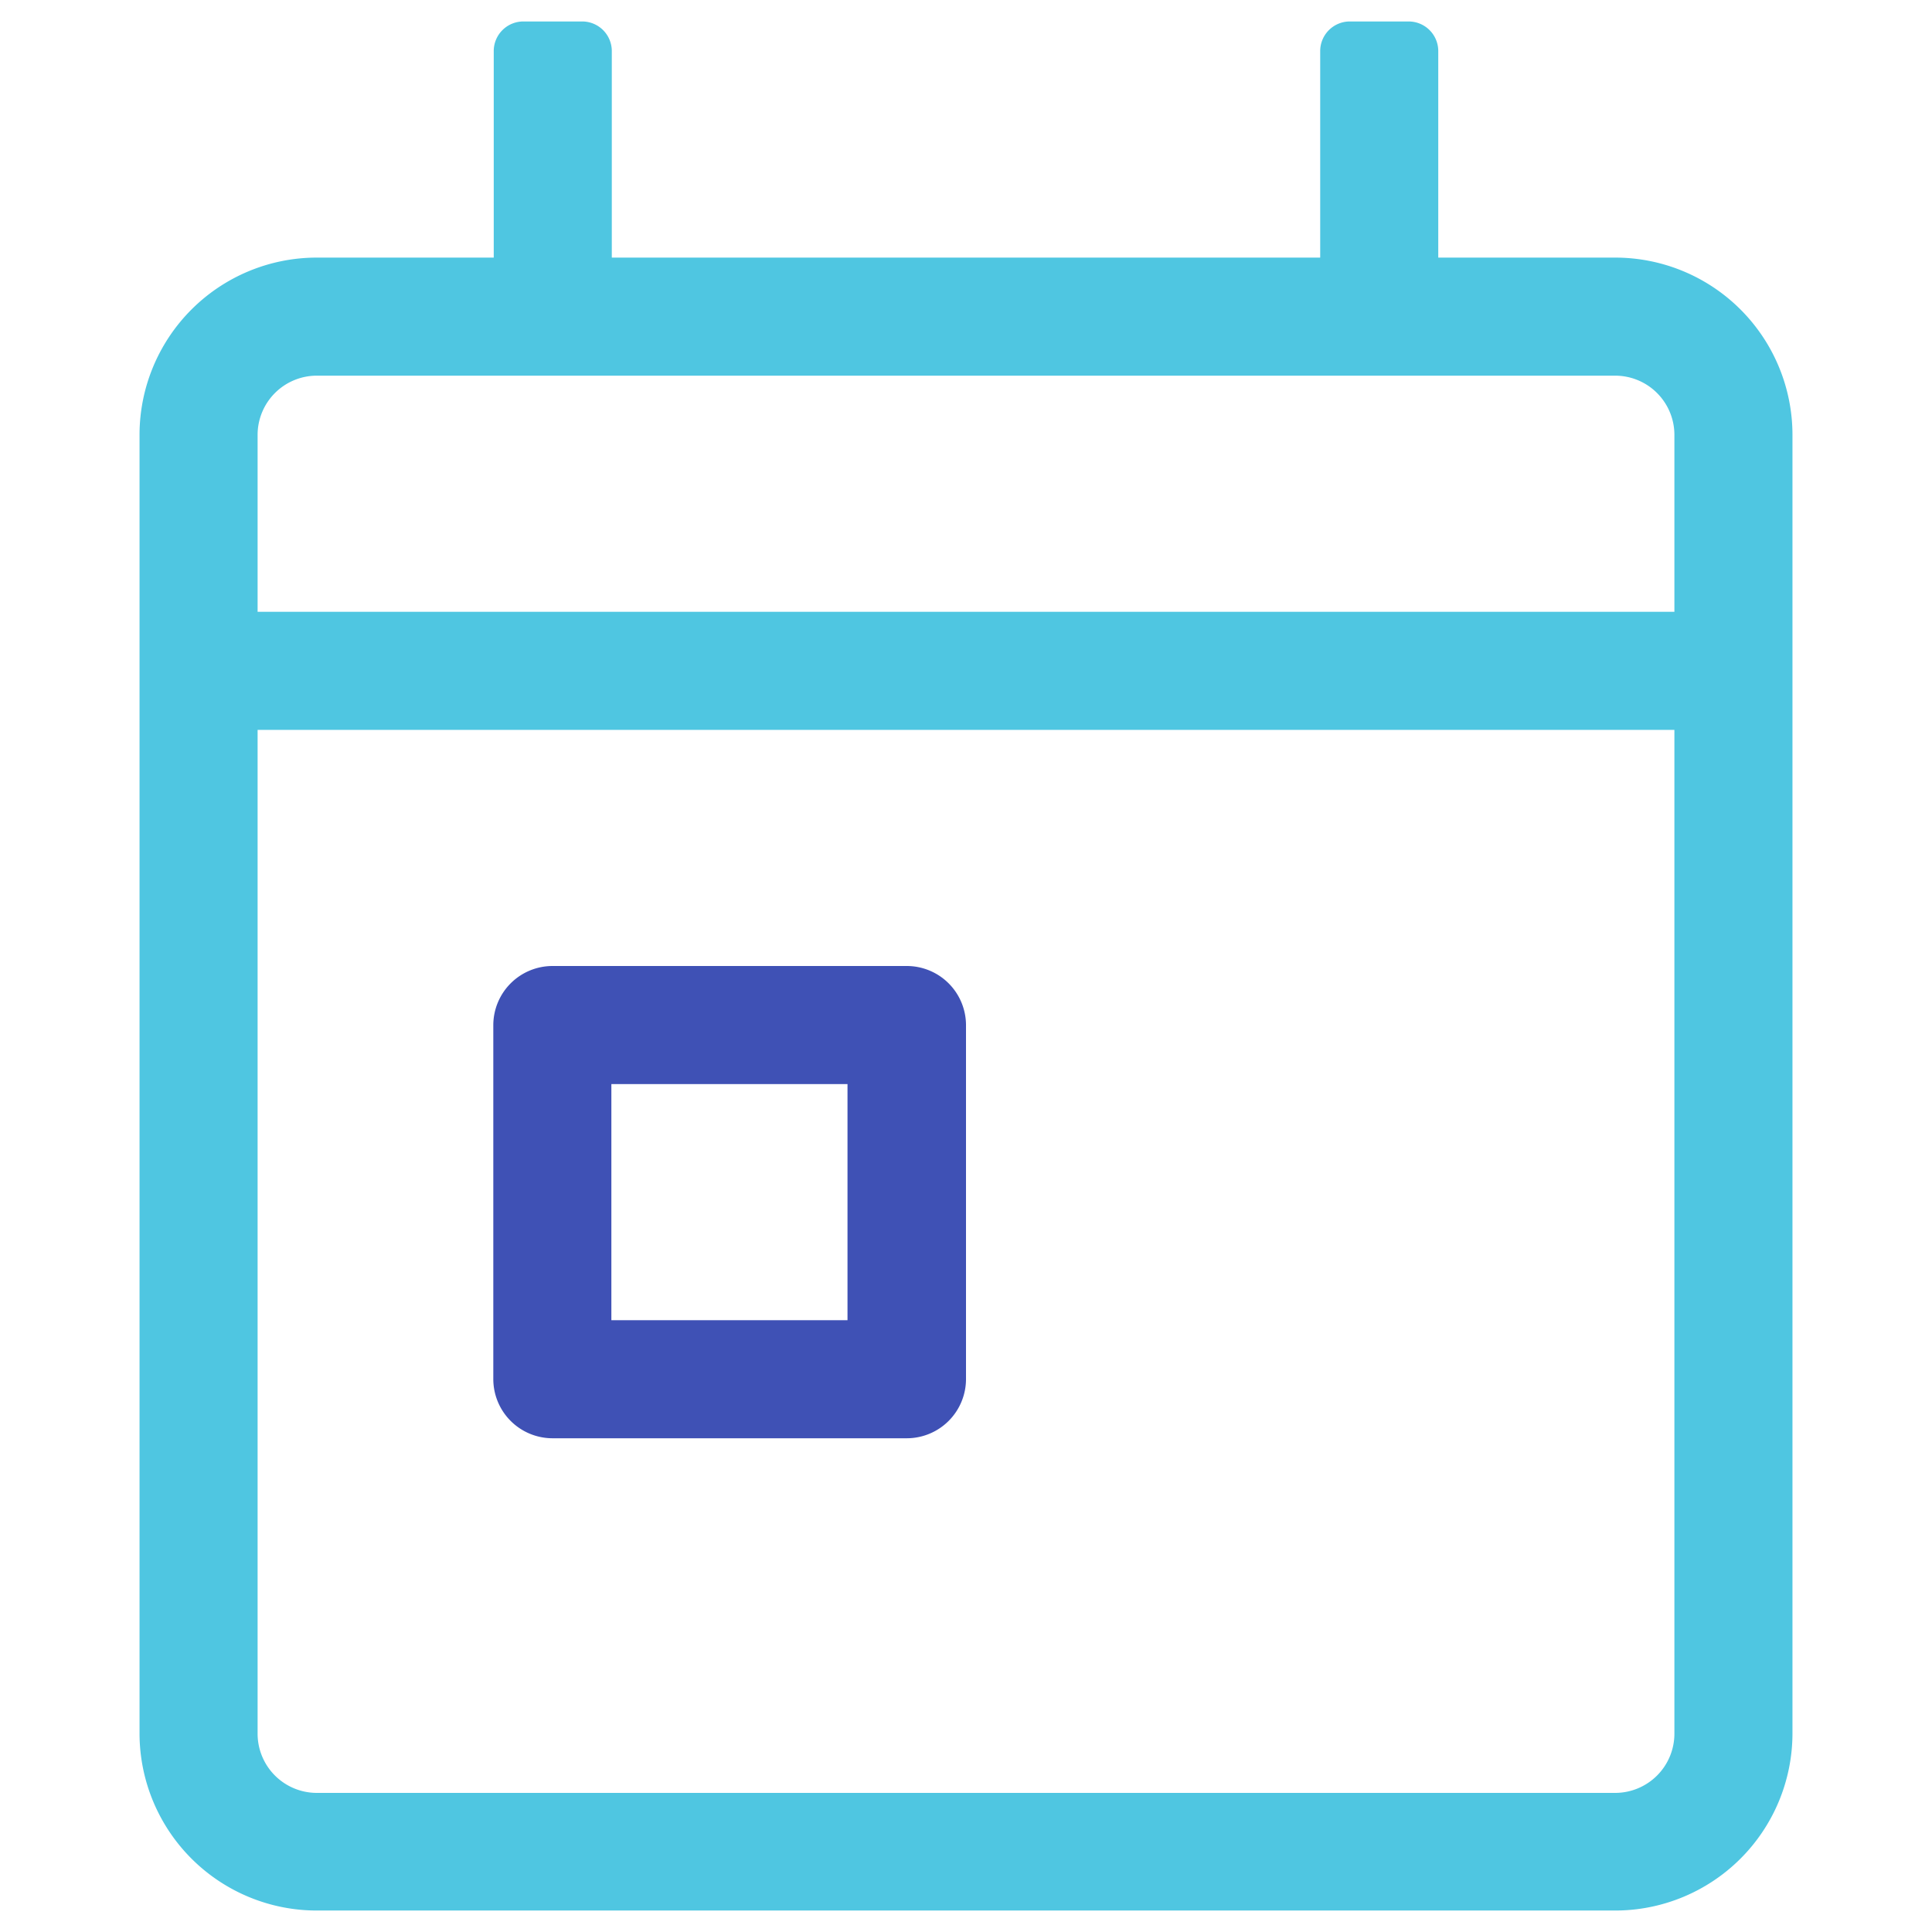 <svg xmlns="http://www.w3.org/2000/svg" viewBox="0 0 45 45"><title>4</title><rect width="45" height="45" style="fill:none;opacity:0"/><path d="M37.62,6H33.5V1.19A.69.69,0,0,0,32.81.5H31.44a.69.69,0,0,0-.69.69V6H14.25V1.19A.69.69,0,0,0,13.56.5H12.19a.69.69,0,0,0-.69.69V6H7.37a4.13,4.13,0,0,0-4.12,4.12V40.38A4.13,4.13,0,0,0,7.37,44.5H37.62a4.13,4.13,0,0,0,4.13-4.12V10.12A4.13,4.13,0,0,0,37.62,6ZM39,40.38a1.38,1.38,0,0,1-1.38,1.38H7.37A1.38,1.38,0,0,1,6,40.38V17H39Zm0-26.13H6V10.12A1.38,1.38,0,0,1,7.37,8.75H37.62A1.38,1.38,0,0,1,39,10.12Z" style="fill:#4fc6e1"/><path d="M12.87,33.5h8.25a1.38,1.38,0,0,0,1.38-1.38V23.87a1.38,1.38,0,0,0-1.38-1.37H12.87a1.38,1.38,0,0,0-1.38,1.37v8.25A1.38,1.38,0,0,0,12.87,33.5Zm1.37-8.25h5.5v5.5h-5.5Z" style="fill:#3f51b5"/></svg>